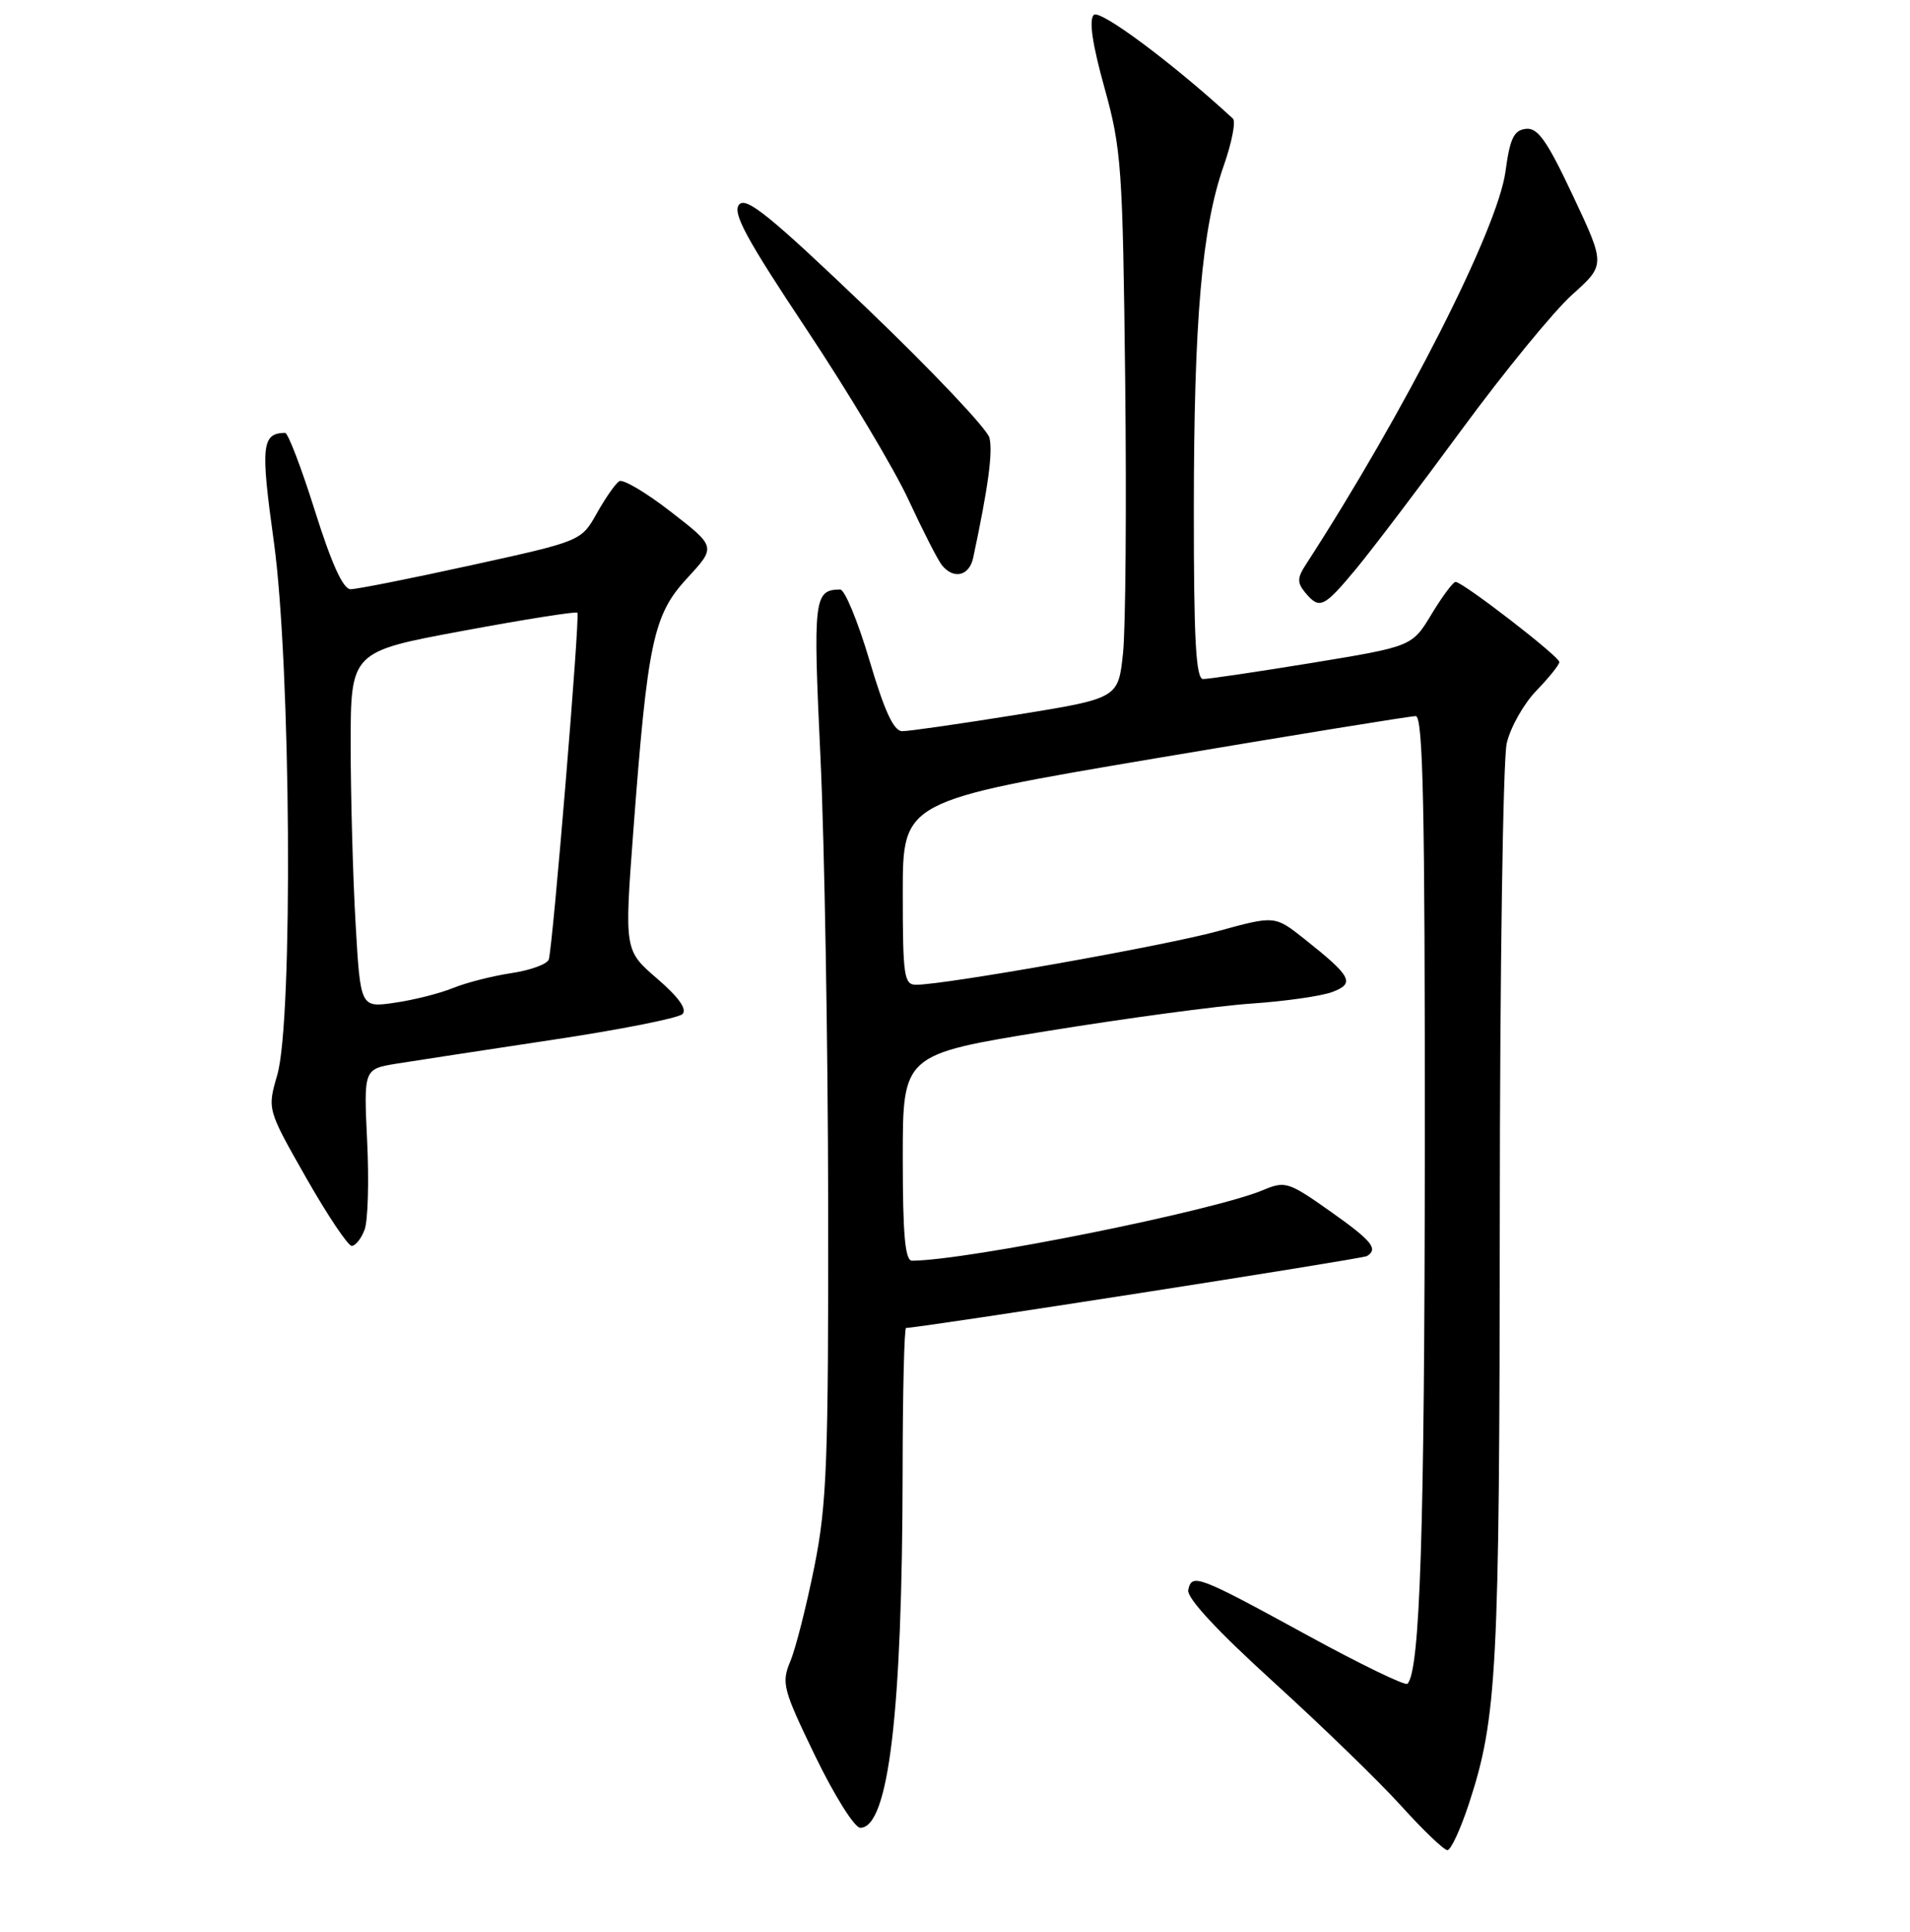 <?xml version="1.0" encoding="UTF-8" standalone="no"?>
<!DOCTYPE svg PUBLIC "-//W3C//DTD SVG 1.1//EN" "http://www.w3.org/Graphics/SVG/1.1/DTD/svg11.dtd" >
<svg xmlns="http://www.w3.org/2000/svg" xmlns:xlink="http://www.w3.org/1999/xlink" version="1.1" viewBox="0 0 256 259">
 <g >
 <path fill="currentColor"
d=" M 196.89 241.75 C 200.66 230.24 200.98 224.01 201.02 163.00 C 201.03 130.27 201.45 101.76 201.95 99.63 C 202.44 97.50 204.23 94.33 205.92 92.58 C 207.62 90.83 209.00 89.10 209.00 88.74 C 209.00 87.99 196.06 78.00 195.09 78.00 C 194.76 78.00 193.31 79.95 191.87 82.33 C 189.26 86.65 189.26 86.65 175.88 88.85 C 168.52 90.05 161.94 91.03 161.25 91.02 C 160.29 91.00 160.00 85.78 160.01 68.25 C 160.02 42.85 161.09 30.54 164.02 22.21 C 165.10 19.12 165.66 16.28 165.25 15.90 C 157.30 8.56 147.41 1.19 146.60 2.00 C 145.93 2.67 146.41 5.93 148.03 11.75 C 150.31 19.97 150.48 22.35 150.81 51.00 C 151.00 67.78 150.87 84.22 150.52 87.55 C 149.88 93.61 149.88 93.61 136.19 95.82 C 128.66 97.03 121.79 98.02 120.92 98.01 C 119.78 98.00 118.54 95.30 116.53 88.50 C 114.98 83.28 113.22 79.01 112.61 79.02 C 109.09 79.06 108.96 80.18 109.97 101.57 C 110.51 113.08 110.97 140.05 111.00 161.50 C 111.04 195.96 110.83 201.61 109.15 210.00 C 108.10 215.22 106.66 220.92 105.94 222.65 C 104.71 225.61 104.92 226.40 109.27 235.40 C 111.83 240.68 114.54 245.00 115.30 245.00 C 119.10 245.00 120.94 229.58 120.98 197.25 C 120.99 186.66 121.20 178.00 121.44 178.00 C 123.26 178.00 182.60 168.75 183.21 168.37 C 184.78 167.40 183.89 166.32 178.20 162.30 C 172.70 158.42 172.24 158.28 169.30 159.52 C 162.66 162.31 129.79 168.93 122.25 168.99 C 121.31 169.00 121.00 165.57 121.00 155.17 C 121.00 141.34 121.00 141.34 140.25 138.22 C 150.84 136.50 163.21 134.83 167.75 134.52 C 172.28 134.21 177.17 133.51 178.60 132.96 C 181.65 131.80 181.16 130.88 174.78 125.82 C 170.86 122.72 170.86 122.72 163.18 124.83 C 155.97 126.80 126.69 132.00 122.78 132.00 C 121.17 132.00 121.00 130.84 121.00 119.69 C 121.00 107.38 121.00 107.38 154.75 101.67 C 173.31 98.54 189.06 95.98 189.75 95.99 C 190.74 96.00 190.99 108.21 190.97 153.75 C 190.94 205.32 190.33 224.00 188.64 225.70 C 188.34 225.99 182.26 223.05 175.13 219.14 C 160.50 211.15 159.76 210.87 159.26 213.12 C 159.03 214.17 163.10 218.56 170.70 225.47 C 177.19 231.37 184.90 238.85 187.83 242.10 C 190.76 245.34 193.54 248.00 194.00 248.00 C 194.46 248.00 195.76 245.19 196.89 241.75 Z  M 48.87 164.82 C 49.32 163.62 49.47 158.29 49.21 152.97 C 48.75 143.30 48.75 143.30 53.12 142.58 C 55.53 142.19 64.92 140.76 73.99 139.39 C 83.06 138.03 90.93 136.47 91.47 135.93 C 92.12 135.28 90.95 133.65 88.07 131.17 C 83.69 127.39 83.69 127.39 84.88 111.45 C 86.80 85.99 87.55 82.44 92.10 77.50 C 95.98 73.30 95.98 73.30 89.94 68.62 C 86.63 66.04 83.50 64.19 83.00 64.50 C 82.50 64.81 81.15 66.74 80.00 68.79 C 77.90 72.53 77.90 72.53 63.18 75.76 C 55.08 77.54 47.79 78.99 46.98 78.98 C 45.98 78.97 44.43 75.54 42.21 68.48 C 40.40 62.72 38.60 58.01 38.21 58.02 C 35.08 58.08 34.91 59.72 36.70 72.59 C 38.99 89.05 39.30 136.77 37.16 144.10 C 35.82 148.70 35.82 148.70 41.02 157.85 C 43.88 162.88 46.64 167.00 47.14 167.00 C 47.65 167.00 48.43 166.02 48.87 164.82 Z  M 181.76 76.25 C 183.92 73.64 190.33 65.20 195.98 57.50 C 201.64 49.80 208.27 41.70 210.72 39.50 C 215.18 35.50 215.18 35.50 210.84 26.27 C 207.34 18.83 206.11 17.08 204.51 17.27 C 202.90 17.46 202.38 18.55 201.78 23.00 C 200.73 30.71 188.32 55.15 175.03 75.67 C 173.86 77.46 173.85 78.11 174.93 79.42 C 176.86 81.74 177.42 81.47 181.76 76.25 Z  M 130.44 74.75 C 132.45 65.35 133.10 60.53 132.61 58.67 C 132.30 57.48 124.88 49.65 116.13 41.27 C 103.19 28.90 99.99 26.31 99.06 27.43 C 98.14 28.53 100.02 32.00 108.11 44.16 C 113.72 52.60 119.87 62.88 121.77 67.00 C 123.68 71.12 125.69 75.06 126.24 75.75 C 127.82 77.71 129.92 77.22 130.44 74.75 Z  M 47.66 123.79 C 47.30 117.58 47.01 106.84 47.00 99.93 C 47.00 87.35 47.00 87.35 62.05 84.56 C 70.32 83.02 77.23 81.93 77.39 82.13 C 77.76 82.59 74.08 127.07 73.55 128.62 C 73.33 129.24 71.08 130.06 68.54 130.44 C 66.00 130.82 62.48 131.72 60.71 132.44 C 58.95 133.16 55.43 134.05 52.90 134.41 C 48.31 135.08 48.31 135.08 47.66 123.79 Z "/>
</g>
</svg>